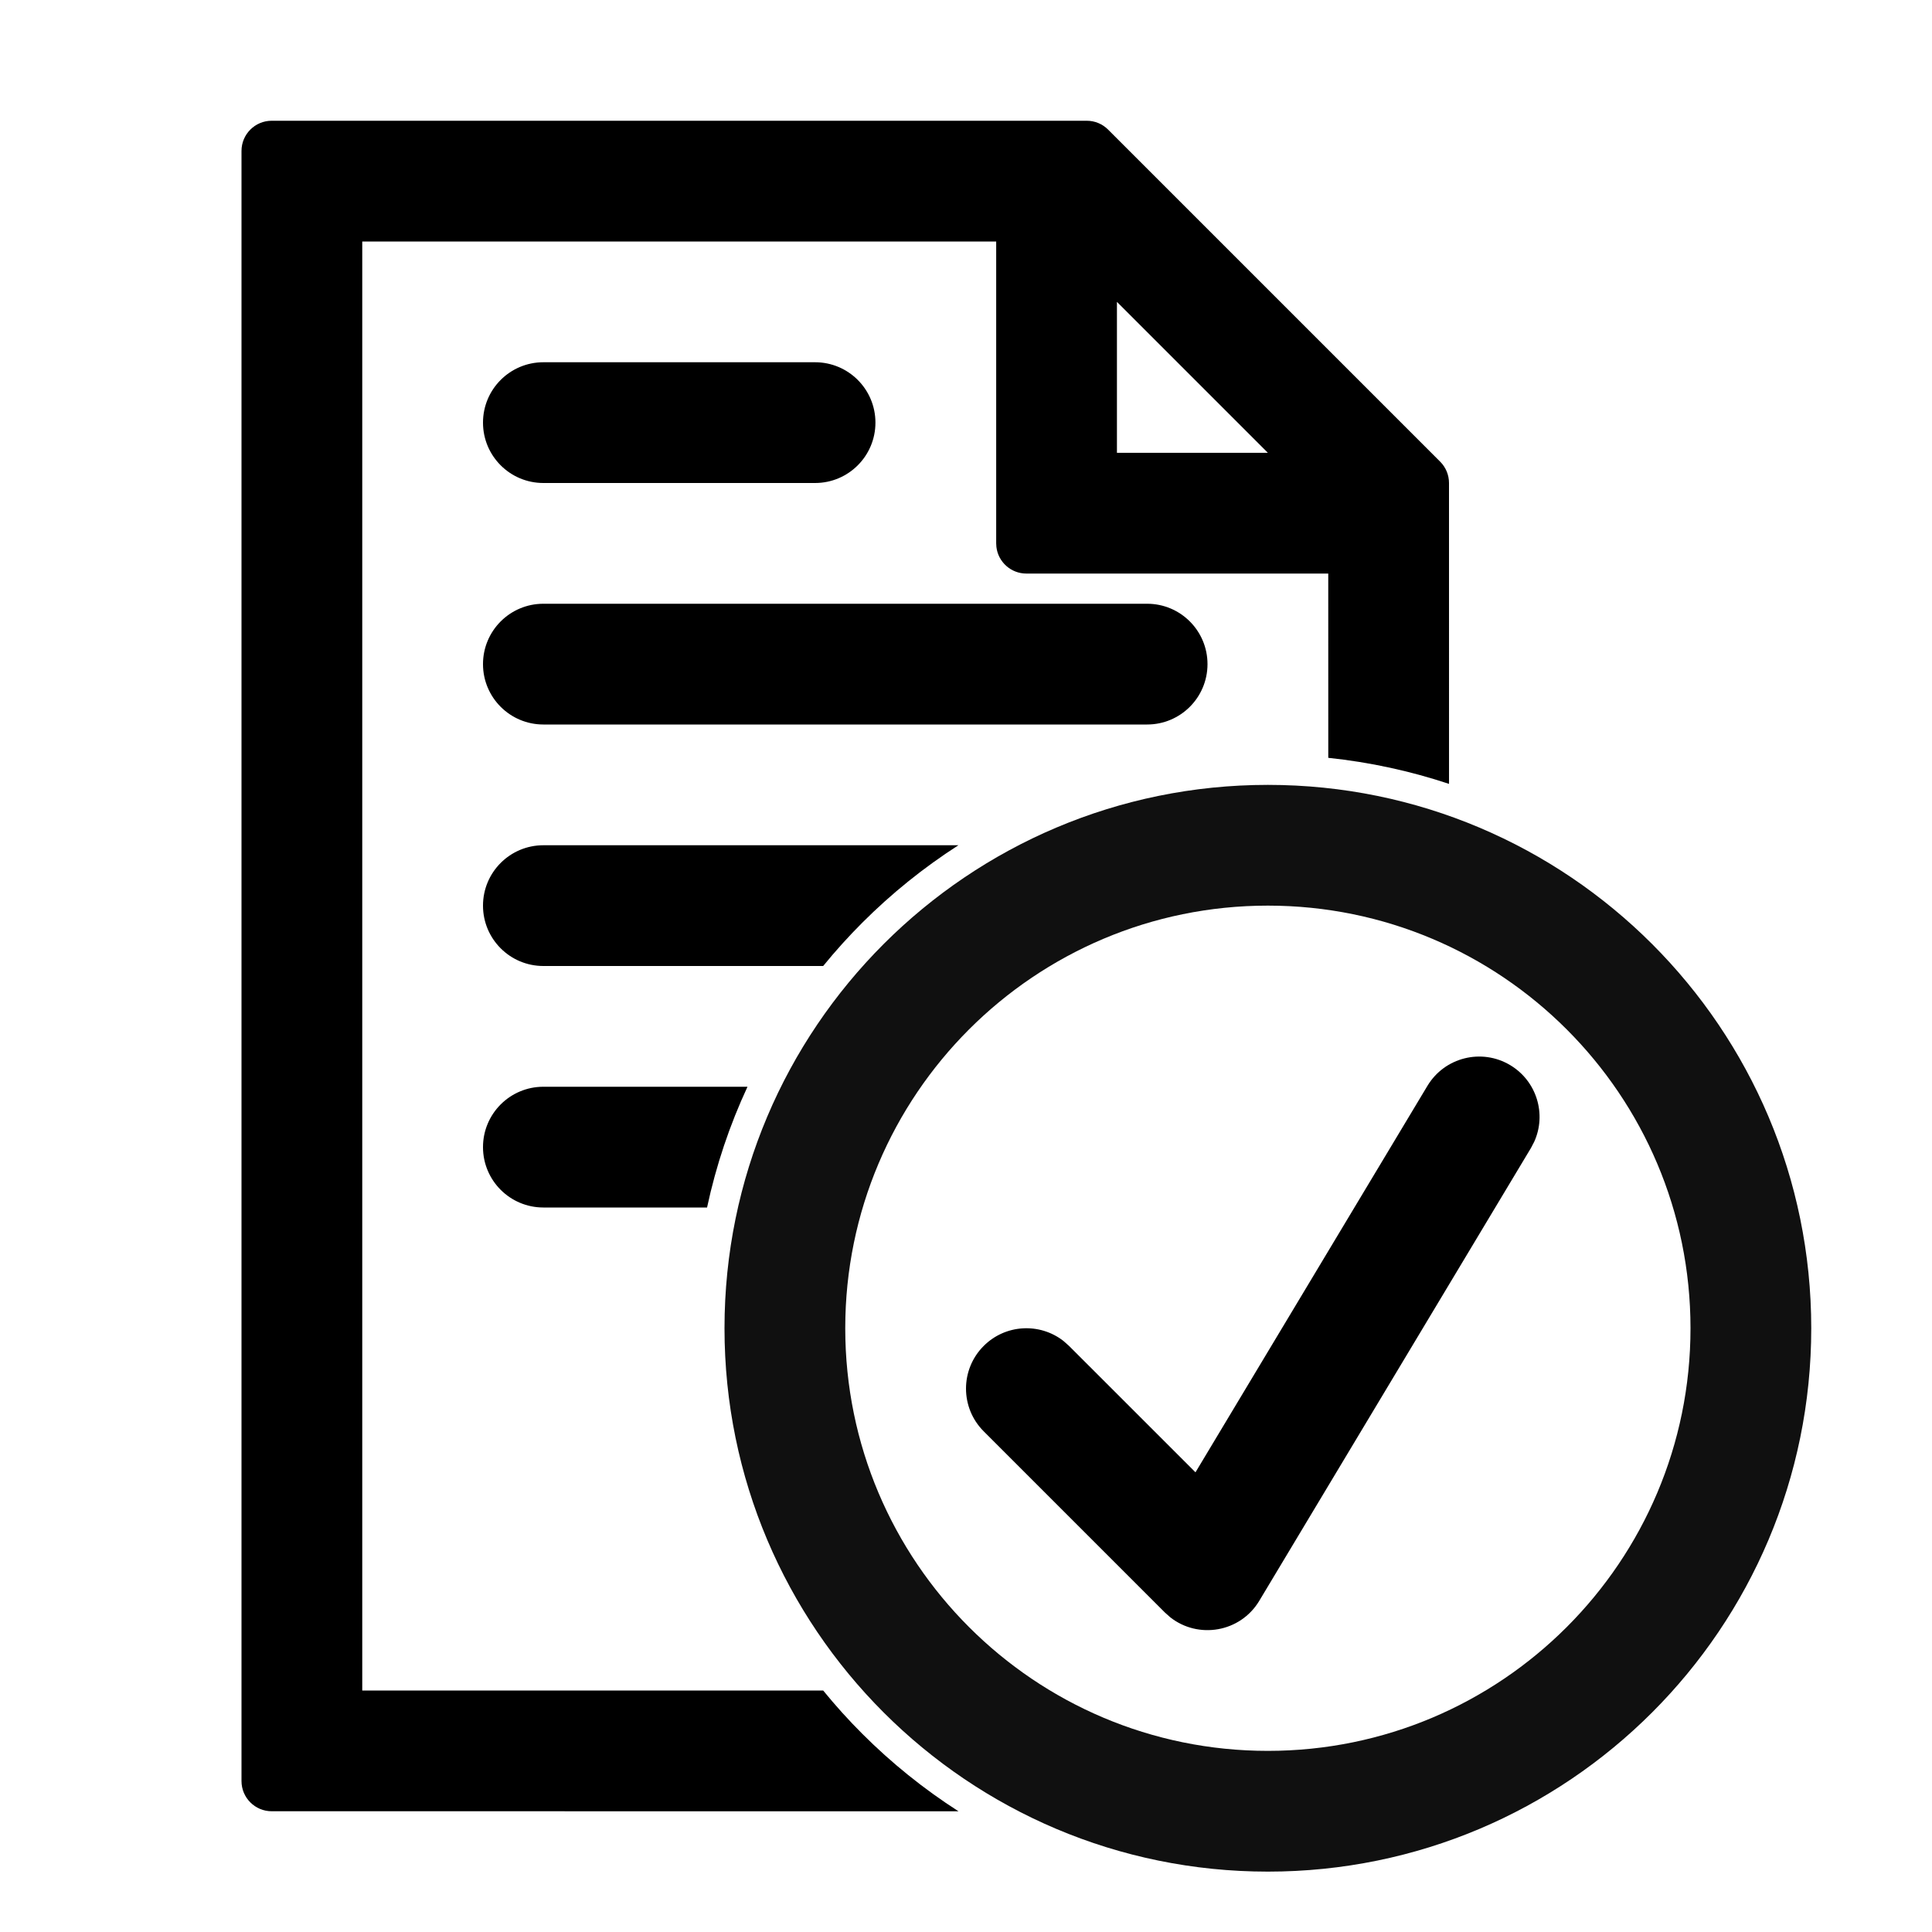 <?xml version="1.0" encoding="UTF-8"?>
<svg width="64px" height="64px" viewBox="0 0 64 64" version="1.1" xmlns="http://www.w3.org/2000/svg" xmlns:xlink="http://www.w3.org/1999/xlink">
    <title>proposal</title>
    <g id="proposal" stroke="none" stroke-width="1" fill="none" fill-rule="evenodd">
        <g id="Group" transform="translate(24, 26)" fill-rule="nonzero">
            <path d="M18,0 C27.941,0 36,8.059 36,18 C36,27.941 27.941,36 18,36 C8.059,36 0,27.941 0,18 C0,8.059 8.059,0 18,0 Z M18,4 C10.268,4 4,10.268 4,18 C4,25.732 10.268,32 18,32 C25.732,32 32,25.732 32,18 C32,10.268 25.732,4 18,4 Z" id="Oval" fill="#101010"></path>
            <path d="M23.285,9.971 C23.853,9.024 25.082,8.717 26.029,9.285 C26.908,9.813 27.236,10.91 26.823,11.822 L26.715,12.029 L17.715,27.029 C17.087,28.075 15.695,28.307 14.765,27.574 L14.586,27.414 L8.586,21.414 C7.805,20.633 7.805,19.367 8.586,18.586 C9.307,17.865 10.441,17.809 11.226,18.419 L11.414,18.586 L15.602,22.772 L23.285,9.971 Z" id="Path-115" fill="#000000"></path>
        </g>
        <path d="M36,4 C36.265,4 36.52,4.105 36.707,4.293 L36.707,4.293 L47.707,15.293 C47.895,15.48 48,15.735 48,16 L48,16 L48.001,25.967 C46.722,25.542 45.384,25.249 44.001,25.104 L44,19 L34,19 C33.487,19 33.064,18.614 33.007,18.117 L33,18 L33,8 L12,8 L12,56 L27.269,56.001 C27.677,56.501 28.109,56.98 28.565,57.435 C29.53,58.4 30.598,59.261 31.751,60.001 L9,60 C8.448,60 8,59.552 8,59 L8,59 L8,5 C8,4.448 8.448,4 9,4 L9,4 Z M24.761,36.001 C24.173,37.265 23.721,38.604 23.422,40.001 L18,40 C16.895,40 16,39.105 16,38 C16,36.895 16.895,36 18,36 Z M31.749,28 C30.596,28.74 29.529,29.601 28.565,30.565 C28.109,31.021 27.676,31.5 27.269,32 L18,32 C16.895,32 16,31.105 16,30 C16,28.895 16.895,28 18,28 Z M38,20 C39.105,20 40,20.895 40,22 C40,23.105 39.105,24 38,24 L18,24 C16.895,24 16,23.105 16,22 C16,20.895 16.895,20 18,20 L38,20 Z M27,12 C28.105,12 29,12.895 29,14 C29,15.105 28.105,16 27,16 L18,16 C16.895,16 16,15.105 16,14 C16,12.895 16.895,12 18,12 L27,12 Z M37,10 L37,15 L42,15 L37,10 Z" id="page" fill="#000000" fill-rule="nonzero"></path>
    </g>
</svg>